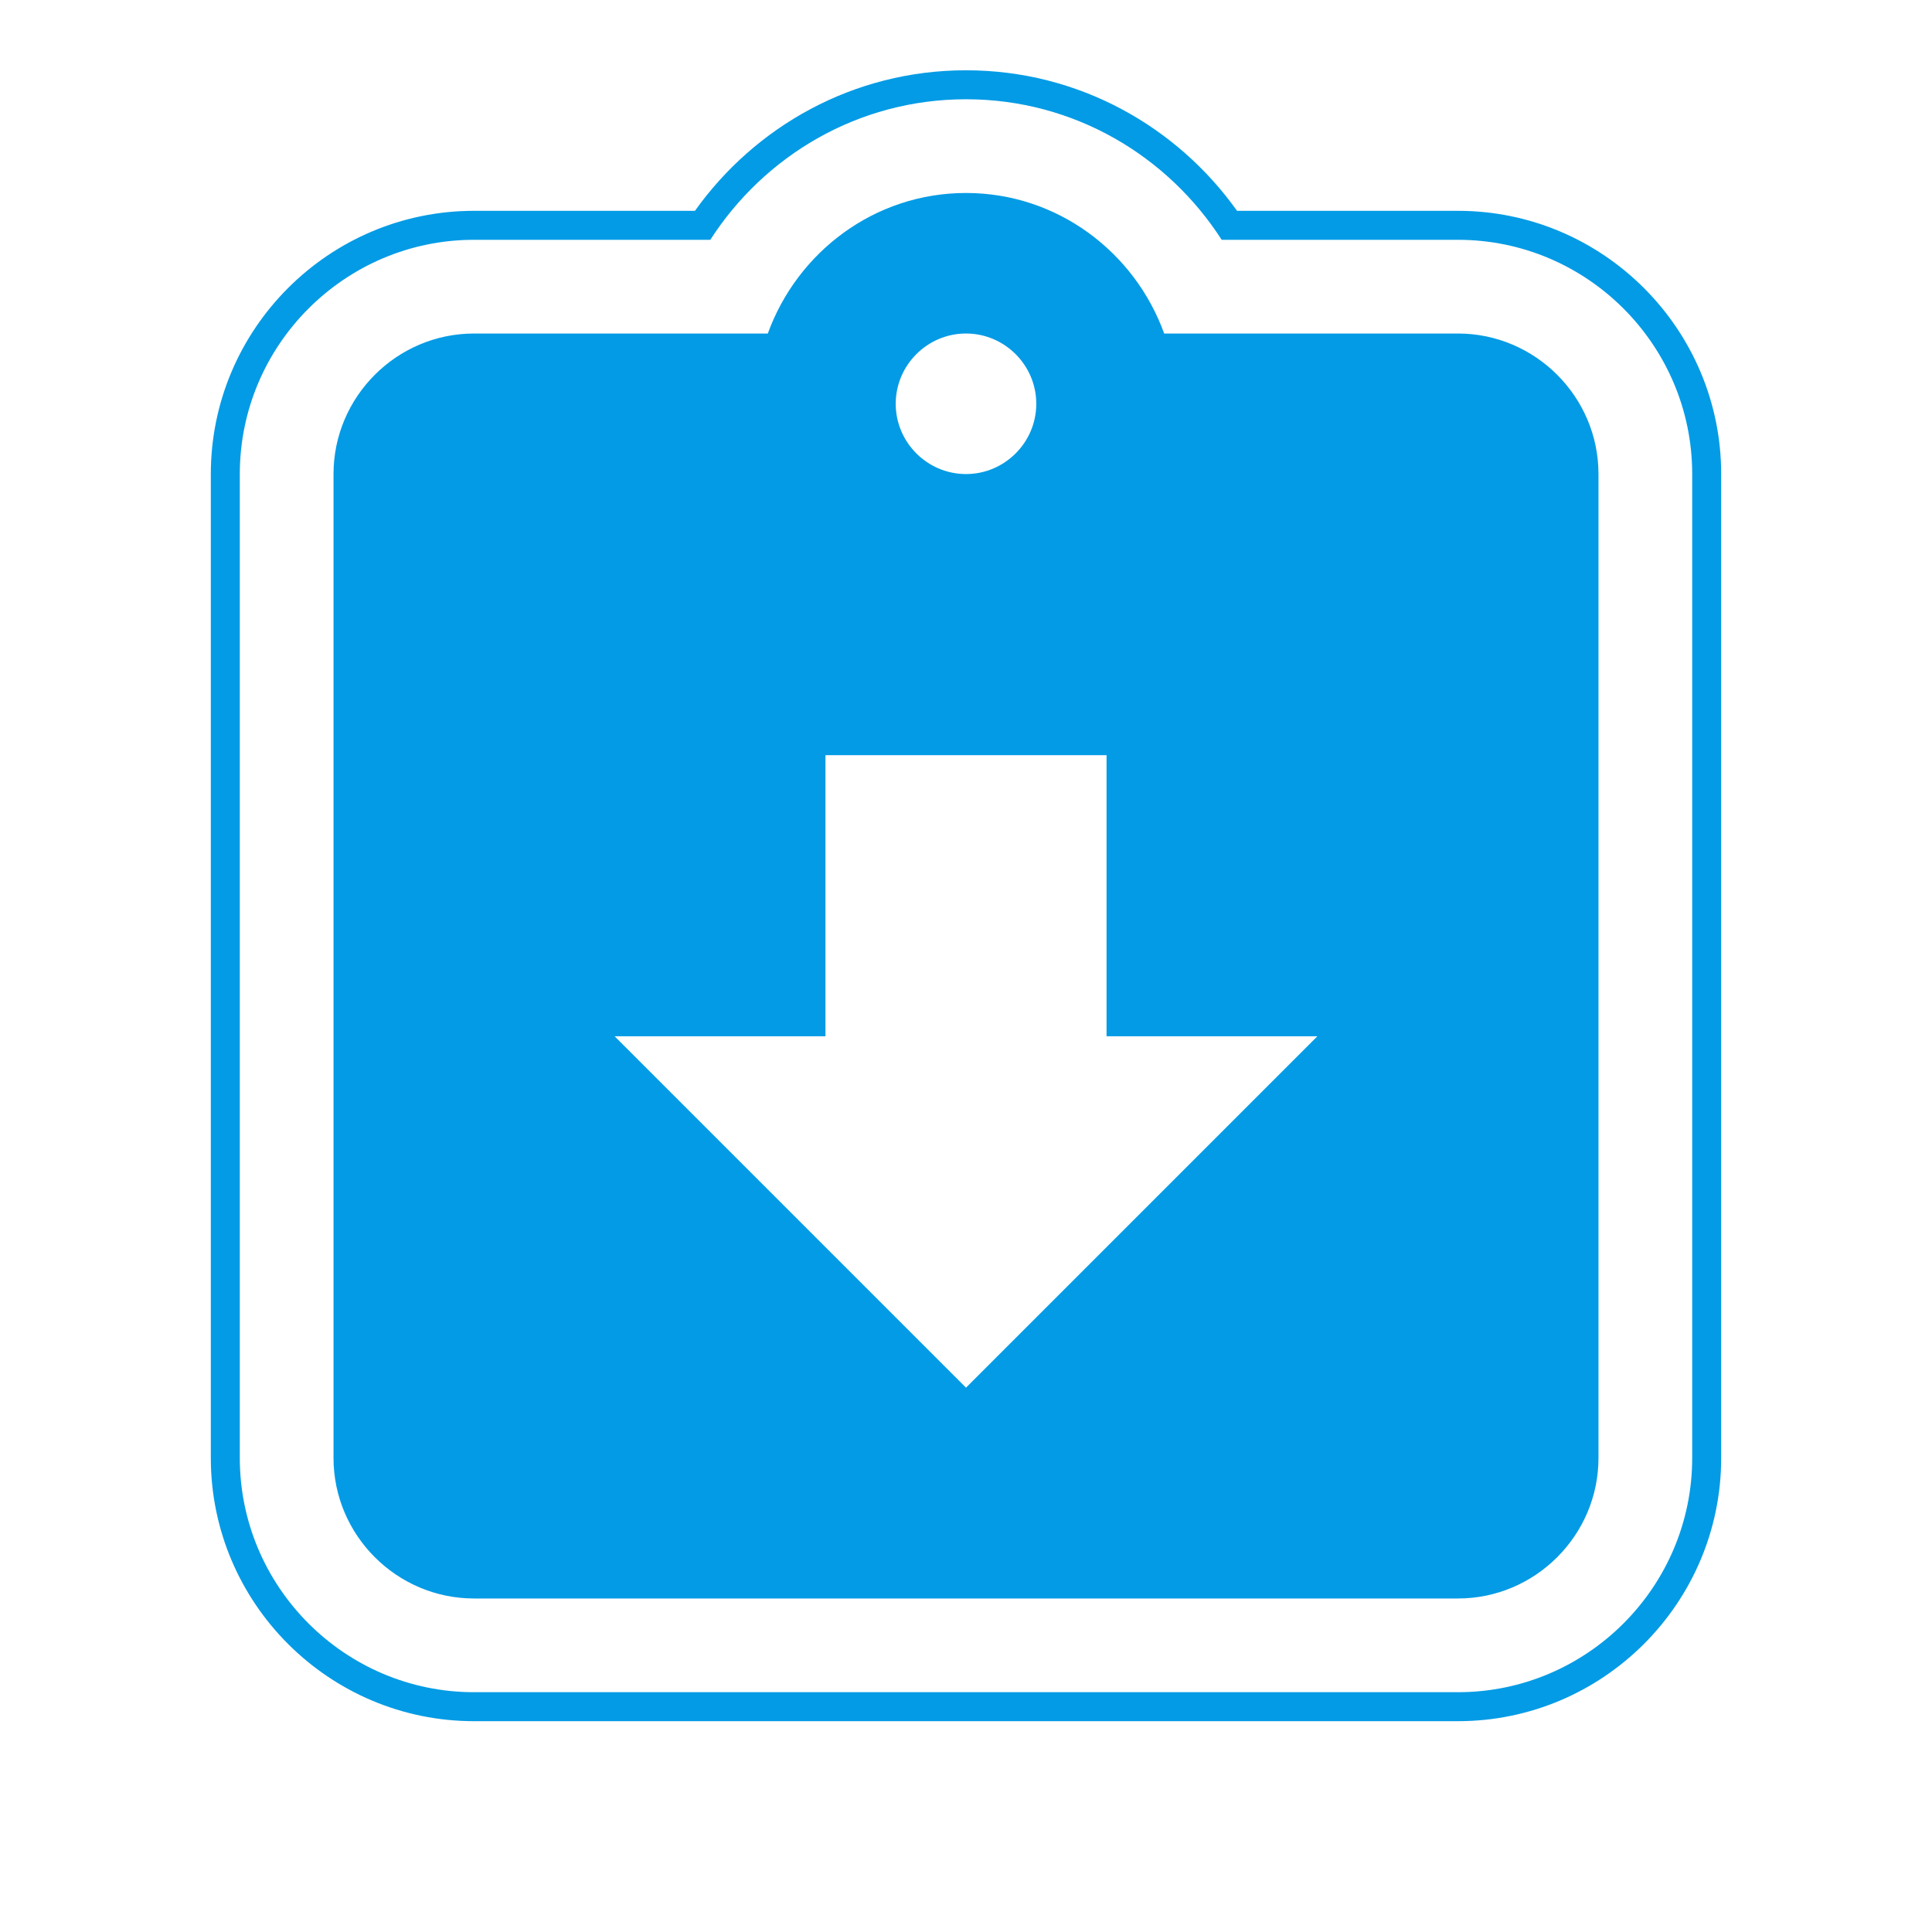 <svg version="1.1" xmlns="http://www.w3.org/2000/svg" xmlns:xlink="http://www.w3.org/1999/xlink" viewBox="0,0,1024,1024">
	<!-- Color names: teamapps-color-1 -->
	<desc>assignment_returned icon - Licensed under Apache License v2.0 (http://www.apache.org/licenses/LICENSE-2.0) - Created with Iconfu.com - Derivative work of Material icons (Copyright Google Inc.)</desc>
	<g fill="none" fill-rule="nonzero" style="mix-blend-mode: normal">
		<g color="#039be5" class="teamapps-color-1">
			<path d="M912.26,251.26v521.48c0,76.88 -62.64,139.52 -139.52,139.52h-521.48c-76.88,0 -139.52,-62.64 -139.52,-139.52v-521.48c0,-76.88 62.64,-139.52 139.52,-139.52h117.08c31.78,-44.6 83.84,-74.49 143.66,-74.49c59.82,0 111.89,29.9 143.66,74.49h117.08c76.88,0 139.52,62.64 139.52,139.52zM772.74,127.1h-125.22c-28.54,-44.37 -78.16,-74.49 -135.52,-74.49c-57.36,0 -106.98,30.12 -135.52,74.49h-125.22c-68.4,0 -124.16,55.76 -124.16,124.16v521.48c0,68.4 55.76,124.16 124.16,124.16h521.48c68.4,0 124.16,-55.76 124.16,-124.16v-521.48c0,-68.4 -55.76,-124.16 -124.16,-124.16zM847.23,251.26v521.48c0,40.97 -33.52,74.49 -74.49,74.49h-521.48c-40.97,0 -74.49,-33.52 -74.49,-74.49v-521.48c0,-40.97 33.52,-74.49 74.49,-74.49h155.7c15.64,-43.2 56.61,-74.49 105.04,-74.49c48.43,0 89.4,31.29 105.04,74.49h155.7c40.97,0 74.49,33.52 74.49,74.49zM698.24,549.25h-111.74v-148.99h-148.99v148.99h-111.74l186.24,186.24zM474.75,214.02c0,20.49 16.76,37.24 37.25,37.24c20.49,0 37.25,-16.75 37.25,-37.24c0,-20.49 -16.76,-37.25 -37.25,-37.25c-20.49,0 -37.25,16.76 -37.25,37.25z" fill="currentColor"/>
		</g>
	</g>
</svg>